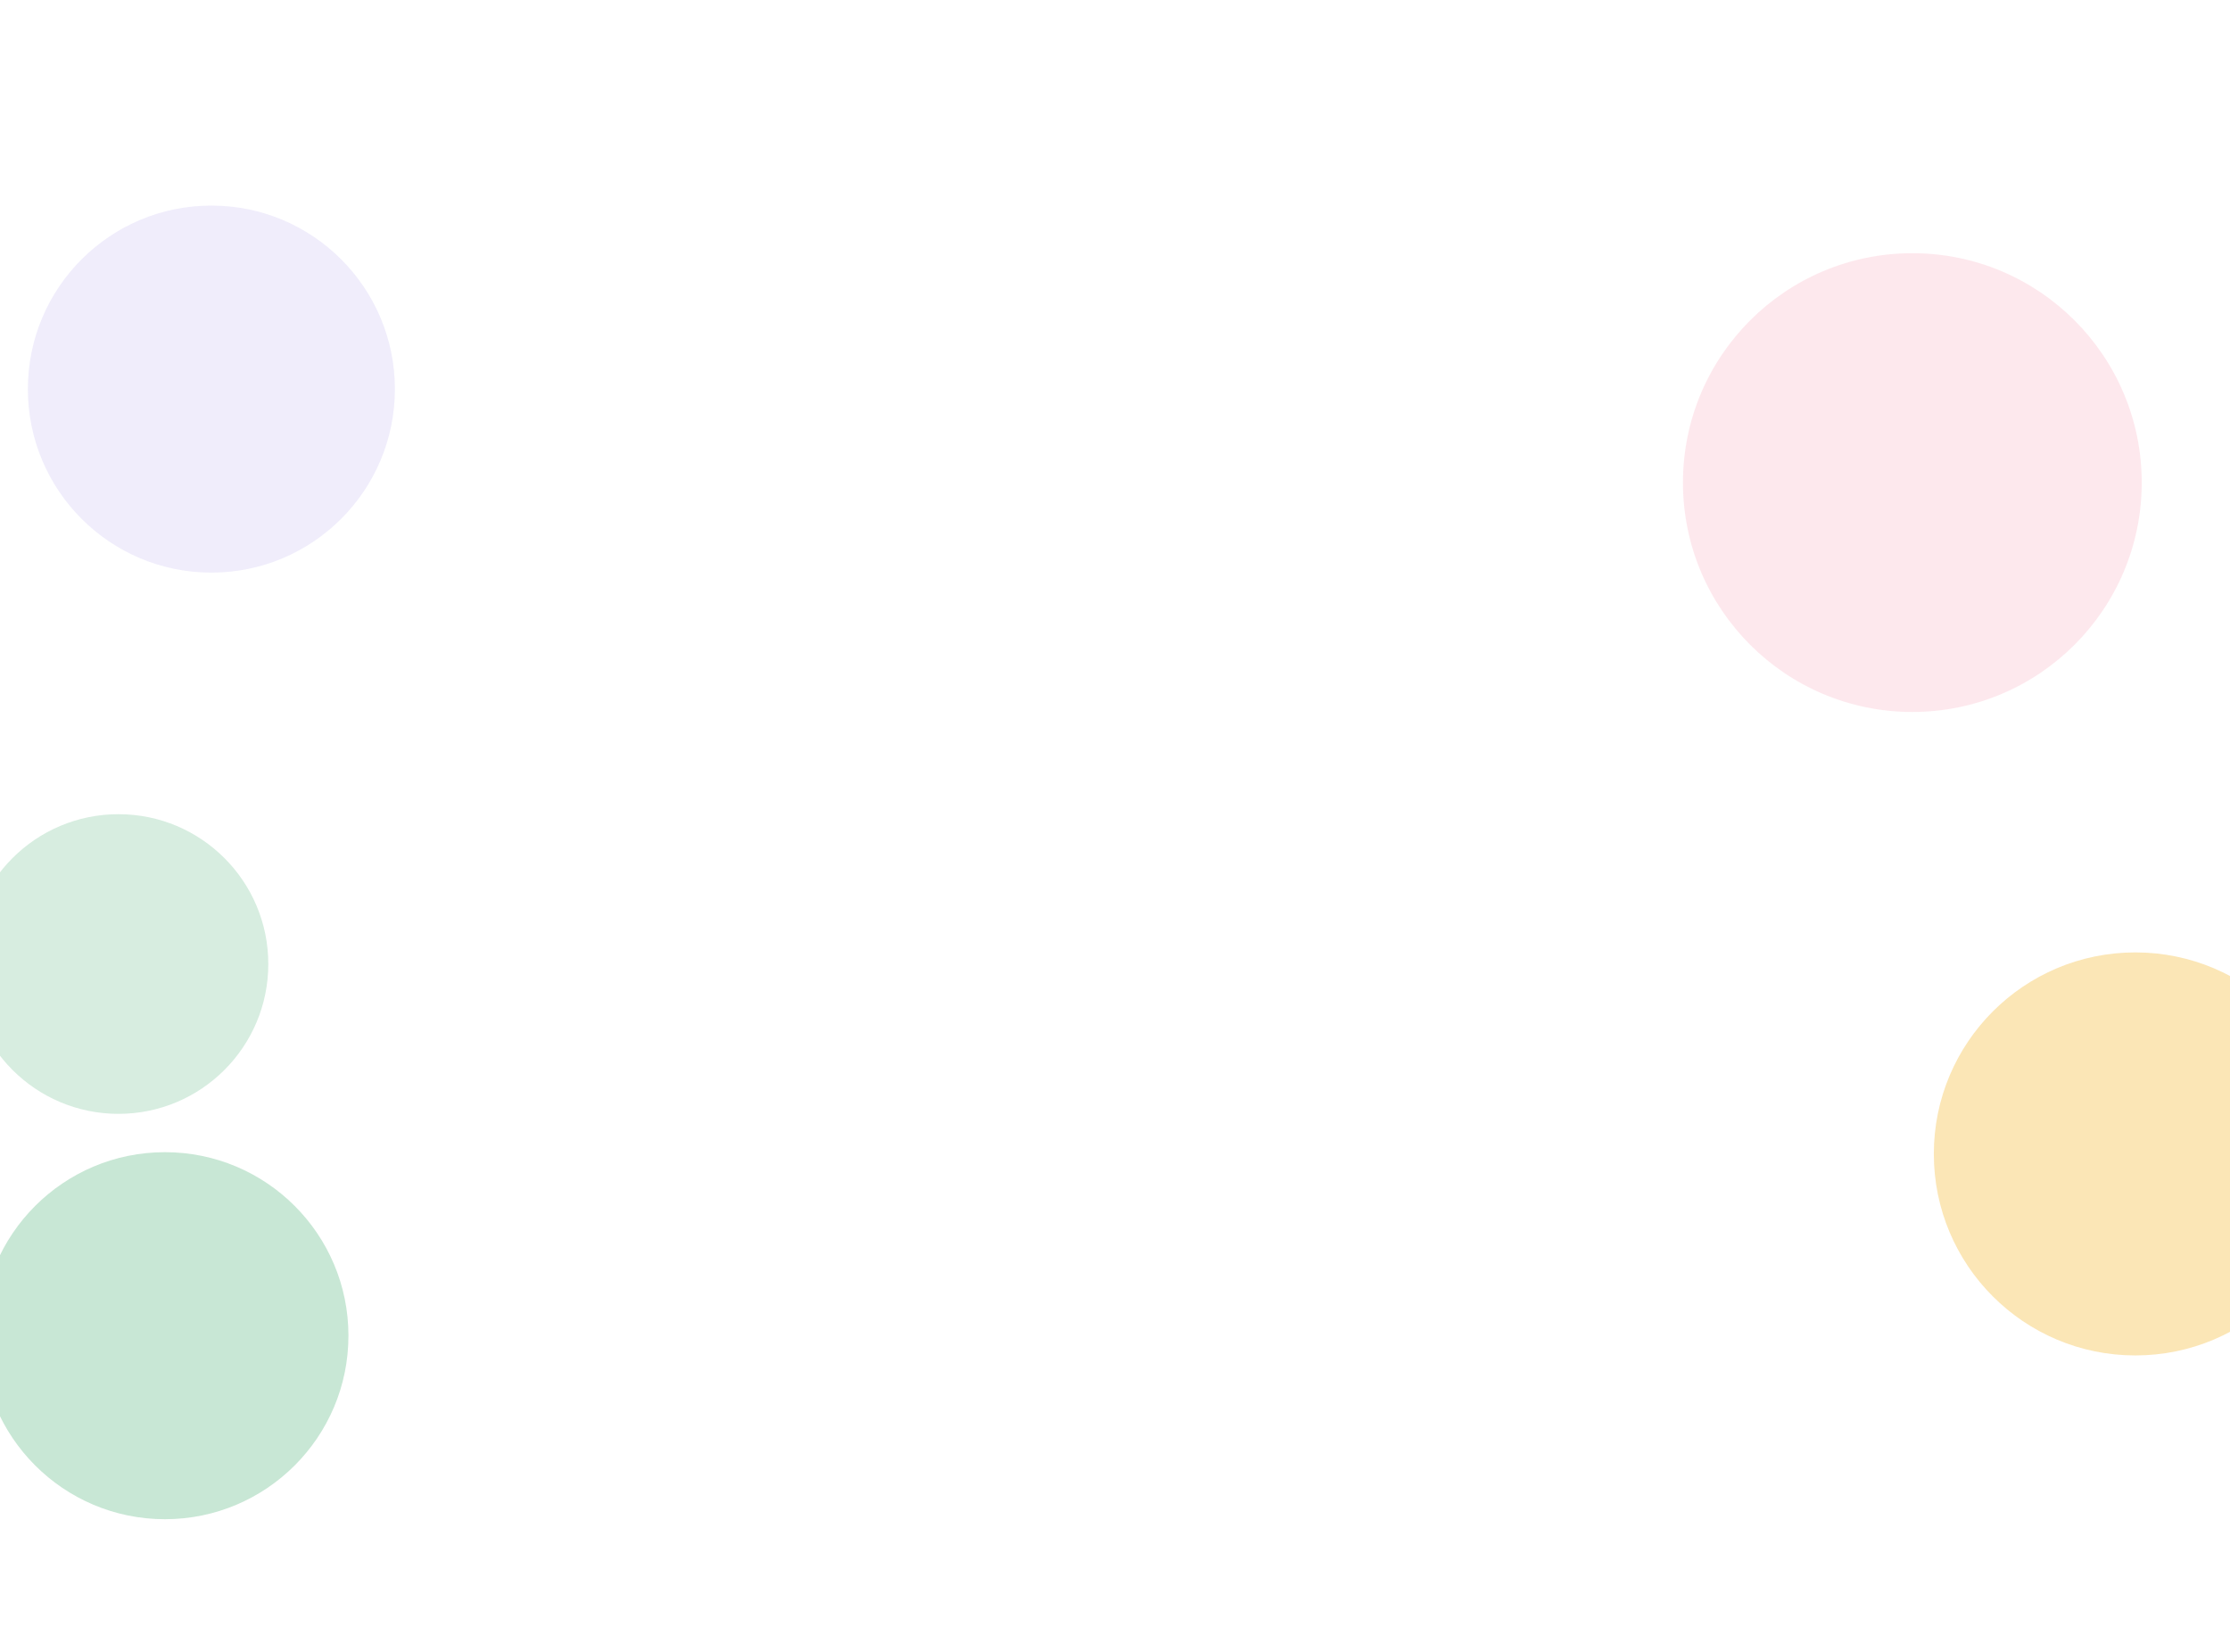 <svg width="1920" height="1422" viewBox="0 0 1920 1422" fill="none" xmlns="http://www.w3.org/2000/svg">
<g opacity="0.3" filter="url(#filter0_f_155_1819)">
<circle r="173.5" transform="matrix(-1 0 0 1 1838.5 993.5)" fill="#F1AA0B"/>
</g>
<g opacity="0.1" filter="url(#filter1_f_155_1819)">
<circle r="197.5" transform="matrix(-1 0 0 1 1646.5 415.5)" fill="#EE174B"/>
</g>
<g opacity="0.3" filter="url(#filter2_f_155_1819)">
<circle r="158" transform="matrix(-1 0 0 1 142 1150)" fill="#47AD71"/>
</g>
<g opacity="0.1" filter="url(#filter3_f_155_1819)">
<circle r="158" transform="matrix(-1 0 0 1 182 335)" fill="#6246D5"/>
</g>
<g opacity="0.22" filter="url(#filter4_f_155_1819)">
<circle r="129" transform="matrix(-1 0 0 1 102 830)" fill="#47AD71"/>
</g>
<defs>
<filter id="filter0_f_155_1819" x="1282" y="437" width="1113" height="1113" filterUnits="userSpaceOnUse" color-interpolation-filters="sRGB">
<feFlood flood-opacity="0" result="BackgroundImageFix"/>
<feBlend mode="normal" in="SourceGraphic" in2="BackgroundImageFix" result="shape"/>
<feGaussianBlur stdDeviation="191.5" result="effect1_foregroundBlur_155_1819"/>
</filter>
<filter id="filter1_f_155_1819" x="1066" y="-165" width="1161" height="1161" filterUnits="userSpaceOnUse" color-interpolation-filters="sRGB">
<feFlood flood-opacity="0" result="BackgroundImageFix"/>
<feBlend mode="normal" in="SourceGraphic" in2="BackgroundImageFix" result="shape"/>
<feGaussianBlur stdDeviation="191.5" result="effect1_foregroundBlur_155_1819"/>
</filter>
<filter id="filter2_f_155_1819" x="-399" y="609" width="1082" height="1082" filterUnits="userSpaceOnUse" color-interpolation-filters="sRGB">
<feFlood flood-opacity="0" result="BackgroundImageFix"/>
<feBlend mode="normal" in="SourceGraphic" in2="BackgroundImageFix" result="shape"/>
<feGaussianBlur stdDeviation="191.5" result="effect1_foregroundBlur_155_1819"/>
</filter>
<filter id="filter3_f_155_1819" x="-359" y="-206" width="1082" height="1082" filterUnits="userSpaceOnUse" color-interpolation-filters="sRGB">
<feFlood flood-opacity="0" result="BackgroundImageFix"/>
<feBlend mode="normal" in="SourceGraphic" in2="BackgroundImageFix" result="shape"/>
<feGaussianBlur stdDeviation="191.5" result="effect1_foregroundBlur_155_1819"/>
</filter>
<filter id="filter4_f_155_1819" x="-410" y="318" width="1024" height="1024" filterUnits="userSpaceOnUse" color-interpolation-filters="sRGB">
<feFlood flood-opacity="0" result="BackgroundImageFix"/>
<feBlend mode="normal" in="SourceGraphic" in2="BackgroundImageFix" result="shape"/>
<feGaussianBlur stdDeviation="191.5" result="effect1_foregroundBlur_155_1819"/>
</filter>
</defs>
</svg>
